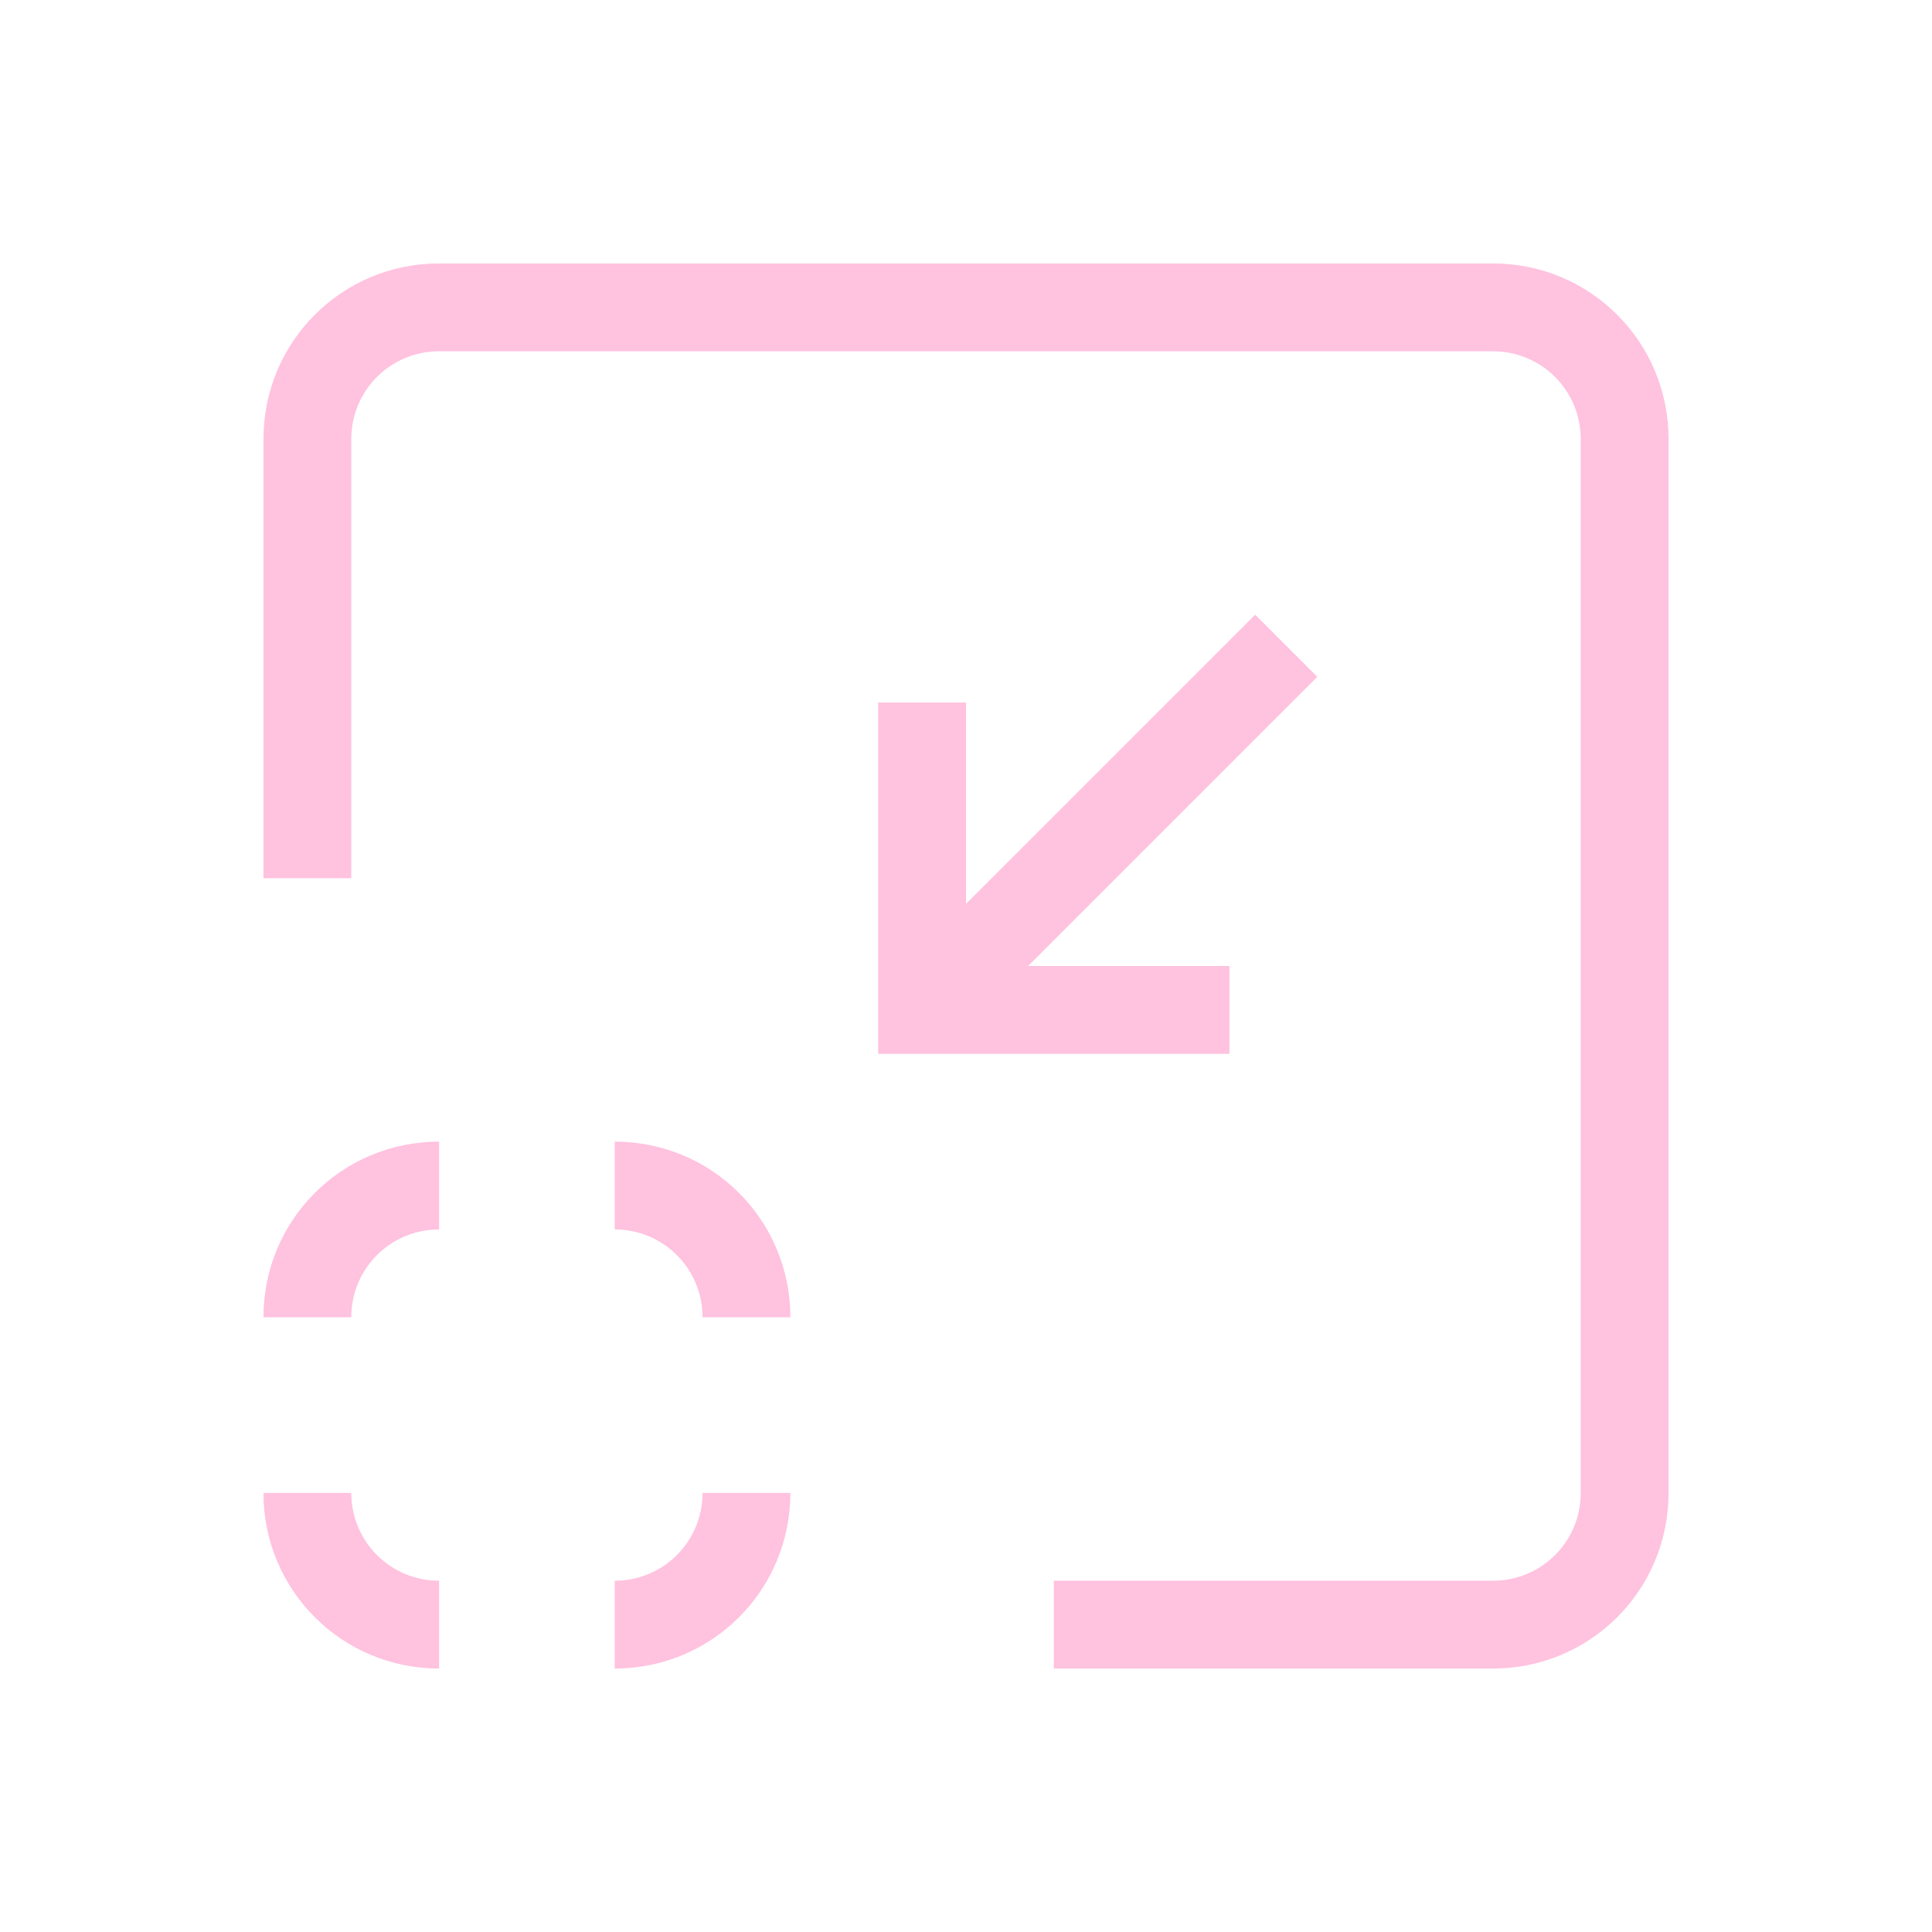 <svg version="1.1" viewBox="0 0 22 22" xmlns="http://www.w3.org/2000/svg">
 <defs>
  <style id="current-color-scheme" type="text/css">.ColorScheme-Text {
        color:#ffc2df;
      }</style>
 </defs>
 <path d="m5 3c-1.108 0-2 0.892-2 2v5h1v-5c0-0.554 0.446-1 1-1h12c0.554 0 1 0.446 1 1v12c0 0.554-0.446 1-1 1h-5v1h5c1.108 0 2-0.892 2-2v-12c0-1.108-0.892-2-2-2h-12zm9.293 4-3.293 3.293v-2.293h-1v4h4v-1h-2.293l3.293-3.293-0.707-0.707zm-9.293 6c-1.108 0-2 0.892-2 2h1c0-0.554 0.446-1 1-1v-1zm2 0v1c0.554 0 1 0.446 1 1h1c0-1.108-0.892-2-2-2zm-4 4c0 1.108 0.892 2 2 2v-1c-0.554 0-1-0.446-1-1h-1zm5 0c0 0.554-0.446 1-1 1v1c1.108 0 2-0.892 2-2h-1z" style="fill:currentColor" class="ColorScheme-Text"/>
</svg>
